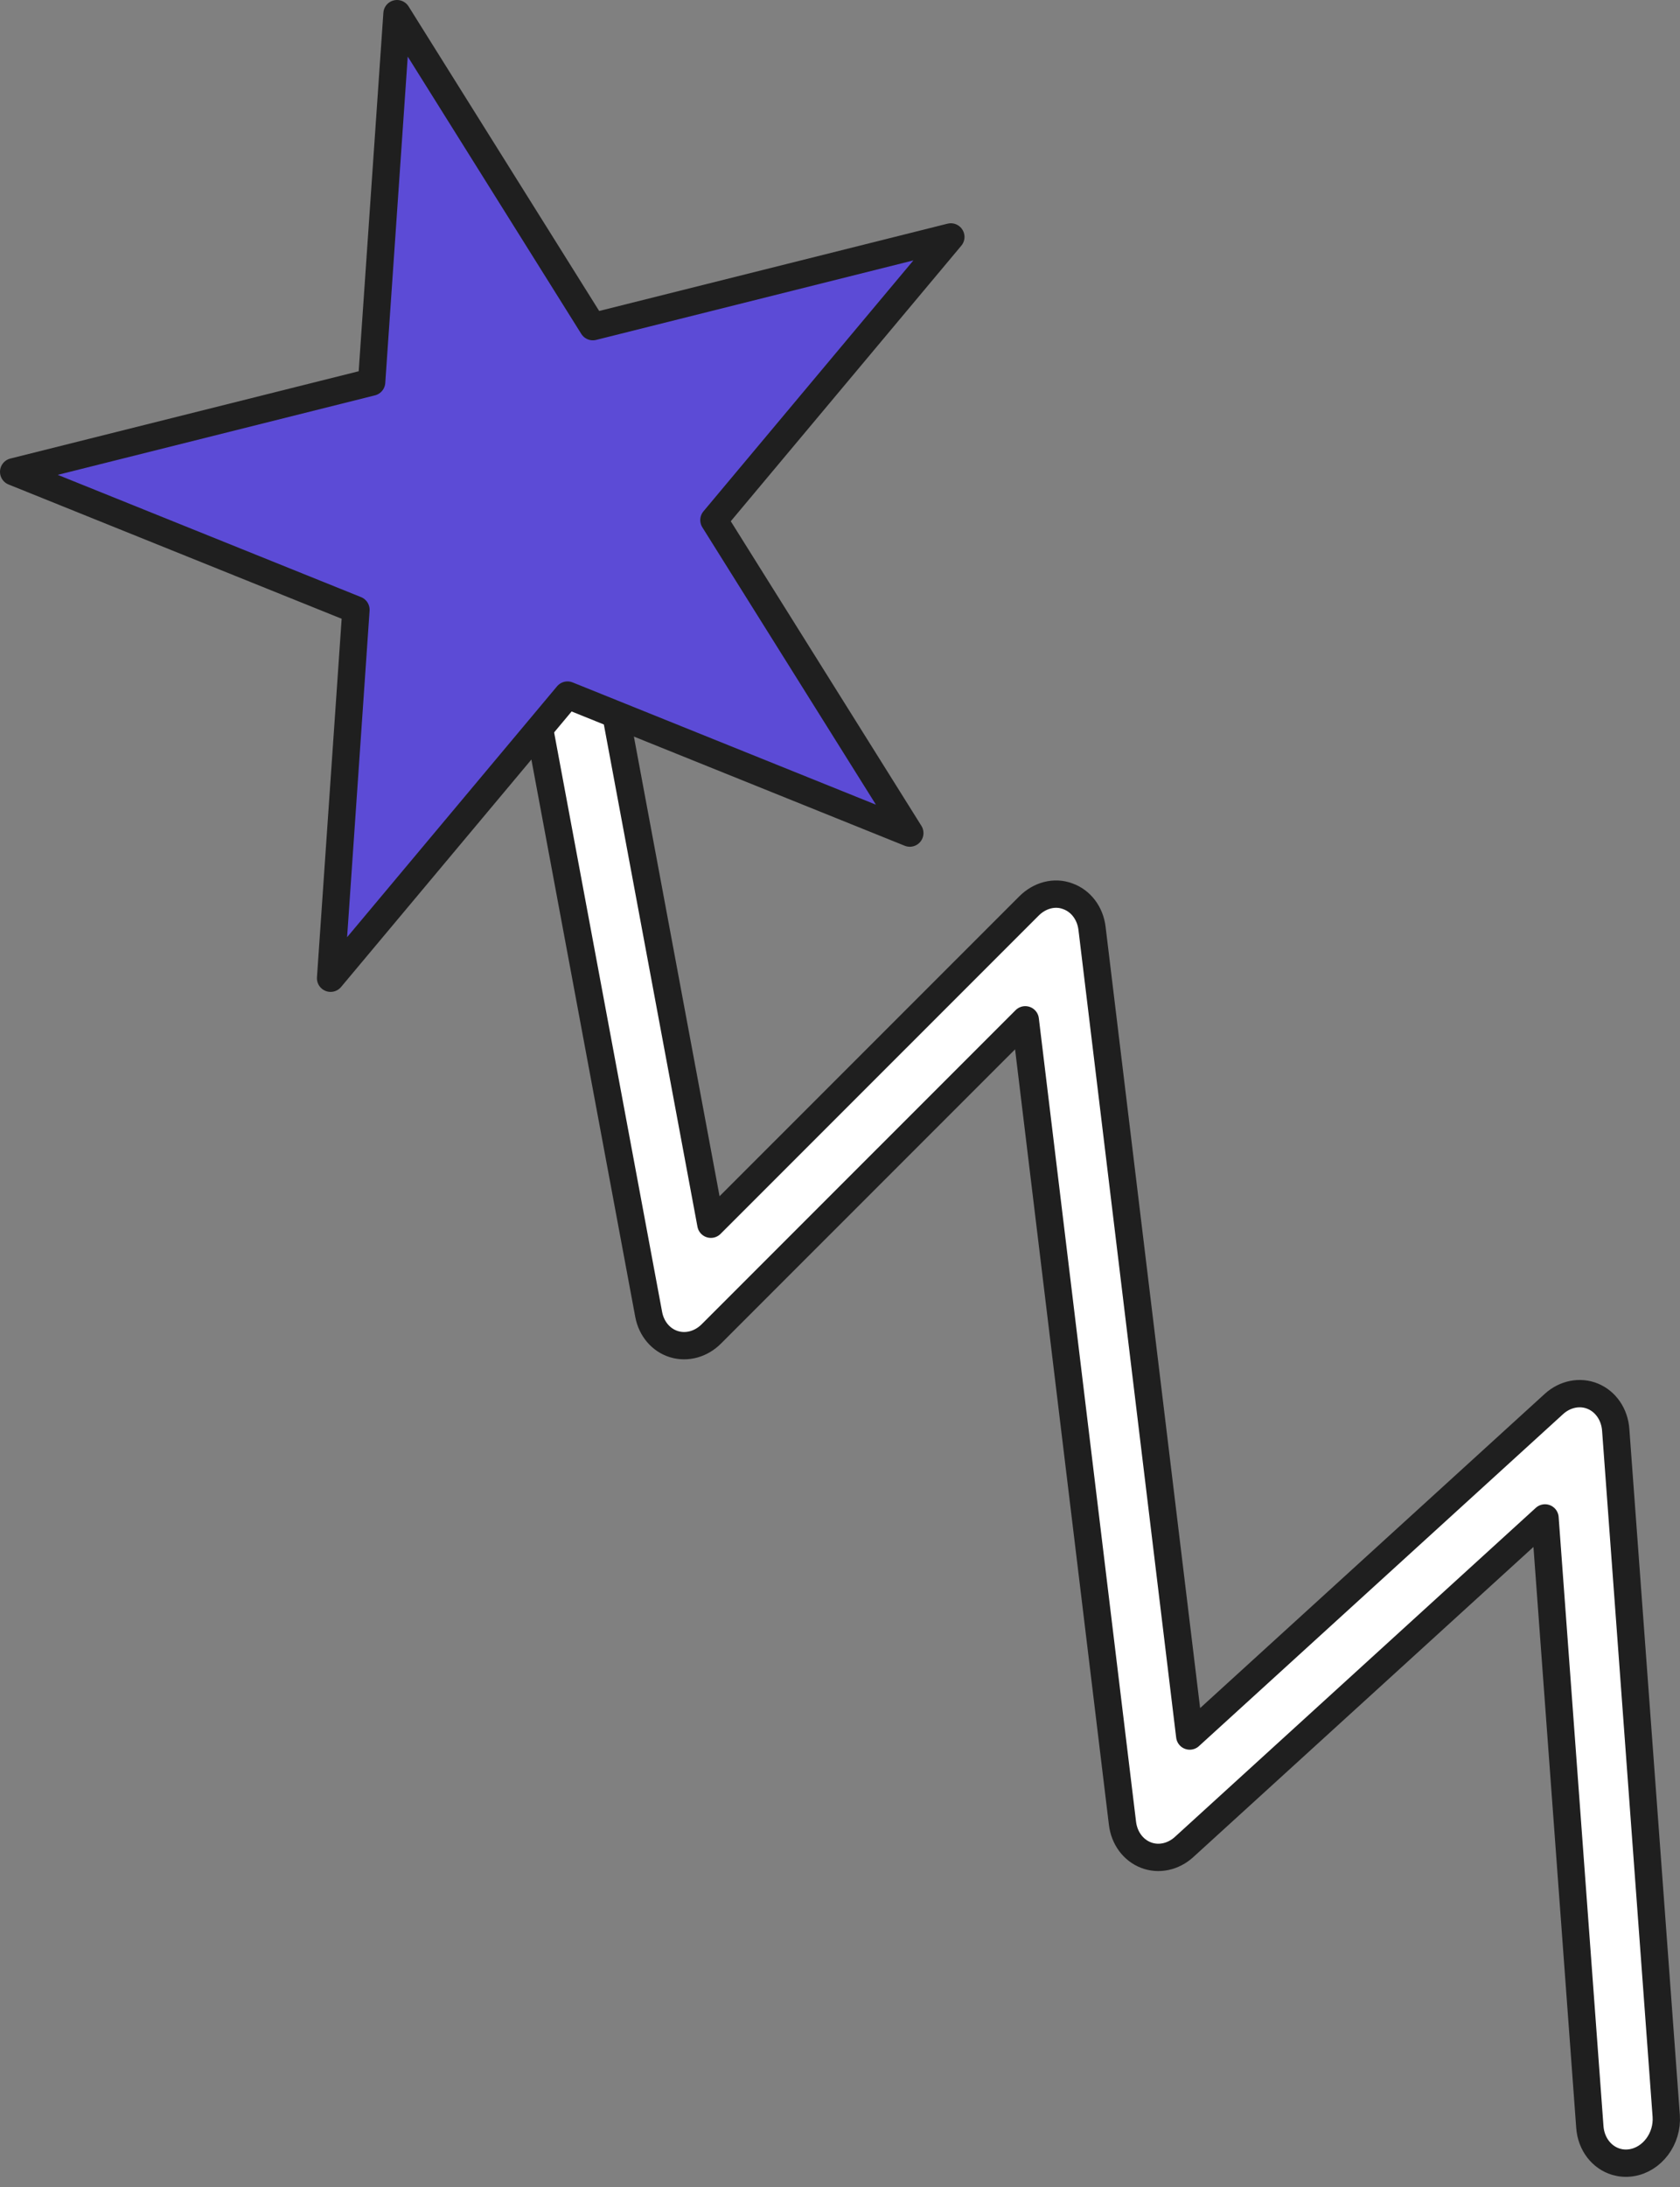 <svg width="123" height="160" viewBox="0 0 123 160" fill="none" xmlns="http://www.w3.org/2000/svg">
<rect x="0" y="0" width="123" height="160" fill="#808080" stroke="none"/>
<path d="M118.322 158.153C117.279 157.844 116.493 156.87 116.4 155.613L113.117 111.05L86.691 135.126C85.897 135.849 84.828 136.078 83.9 135.716C82.968 135.357 82.312 134.471 82.182 133.393L75.064 74.609L52.076 97.591C51.331 98.336 50.303 98.621 49.368 98.344C49.358 98.341 49.346 98.337 49.334 98.334C48.39 98.039 47.689 97.212 47.493 96.161L38.197 46.317C37.893 44.685 38.877 43.02 40.395 42.597C41.915 42.176 43.392 43.155 43.696 44.788L52.047 89.563L75.337 66.279C76.117 65.499 77.206 65.204 78.169 65.567C79.133 65.907 79.817 66.808 79.951 67.912L87.106 127.006L113.769 102.714C114.582 101.974 115.683 101.757 116.624 102.151C117.57 102.545 118.211 103.486 118.293 104.599L121.991 154.792C122.113 156.464 120.962 158.002 119.418 158.228C119.036 158.284 118.664 158.254 118.322 158.153Z" fill="white" stroke="#1F1F1F" stroke-width="2" stroke-miterlimit="10" stroke-linecap="round" stroke-linejoin="round"/>
<path d="M29.066 1L43.406 23.897L69.615 17.334L52.27 38.049L66.611 60.947L41.55 50.852L24.204 71.566L26.061 44.612L1 34.517L27.209 27.954L29.066 1Z" fill="#5C4BD6" stroke="#1F1F1F" stroke-width="2" stroke-miterlimit="10" stroke-linecap="round" stroke-linejoin="round"/>
</svg>
